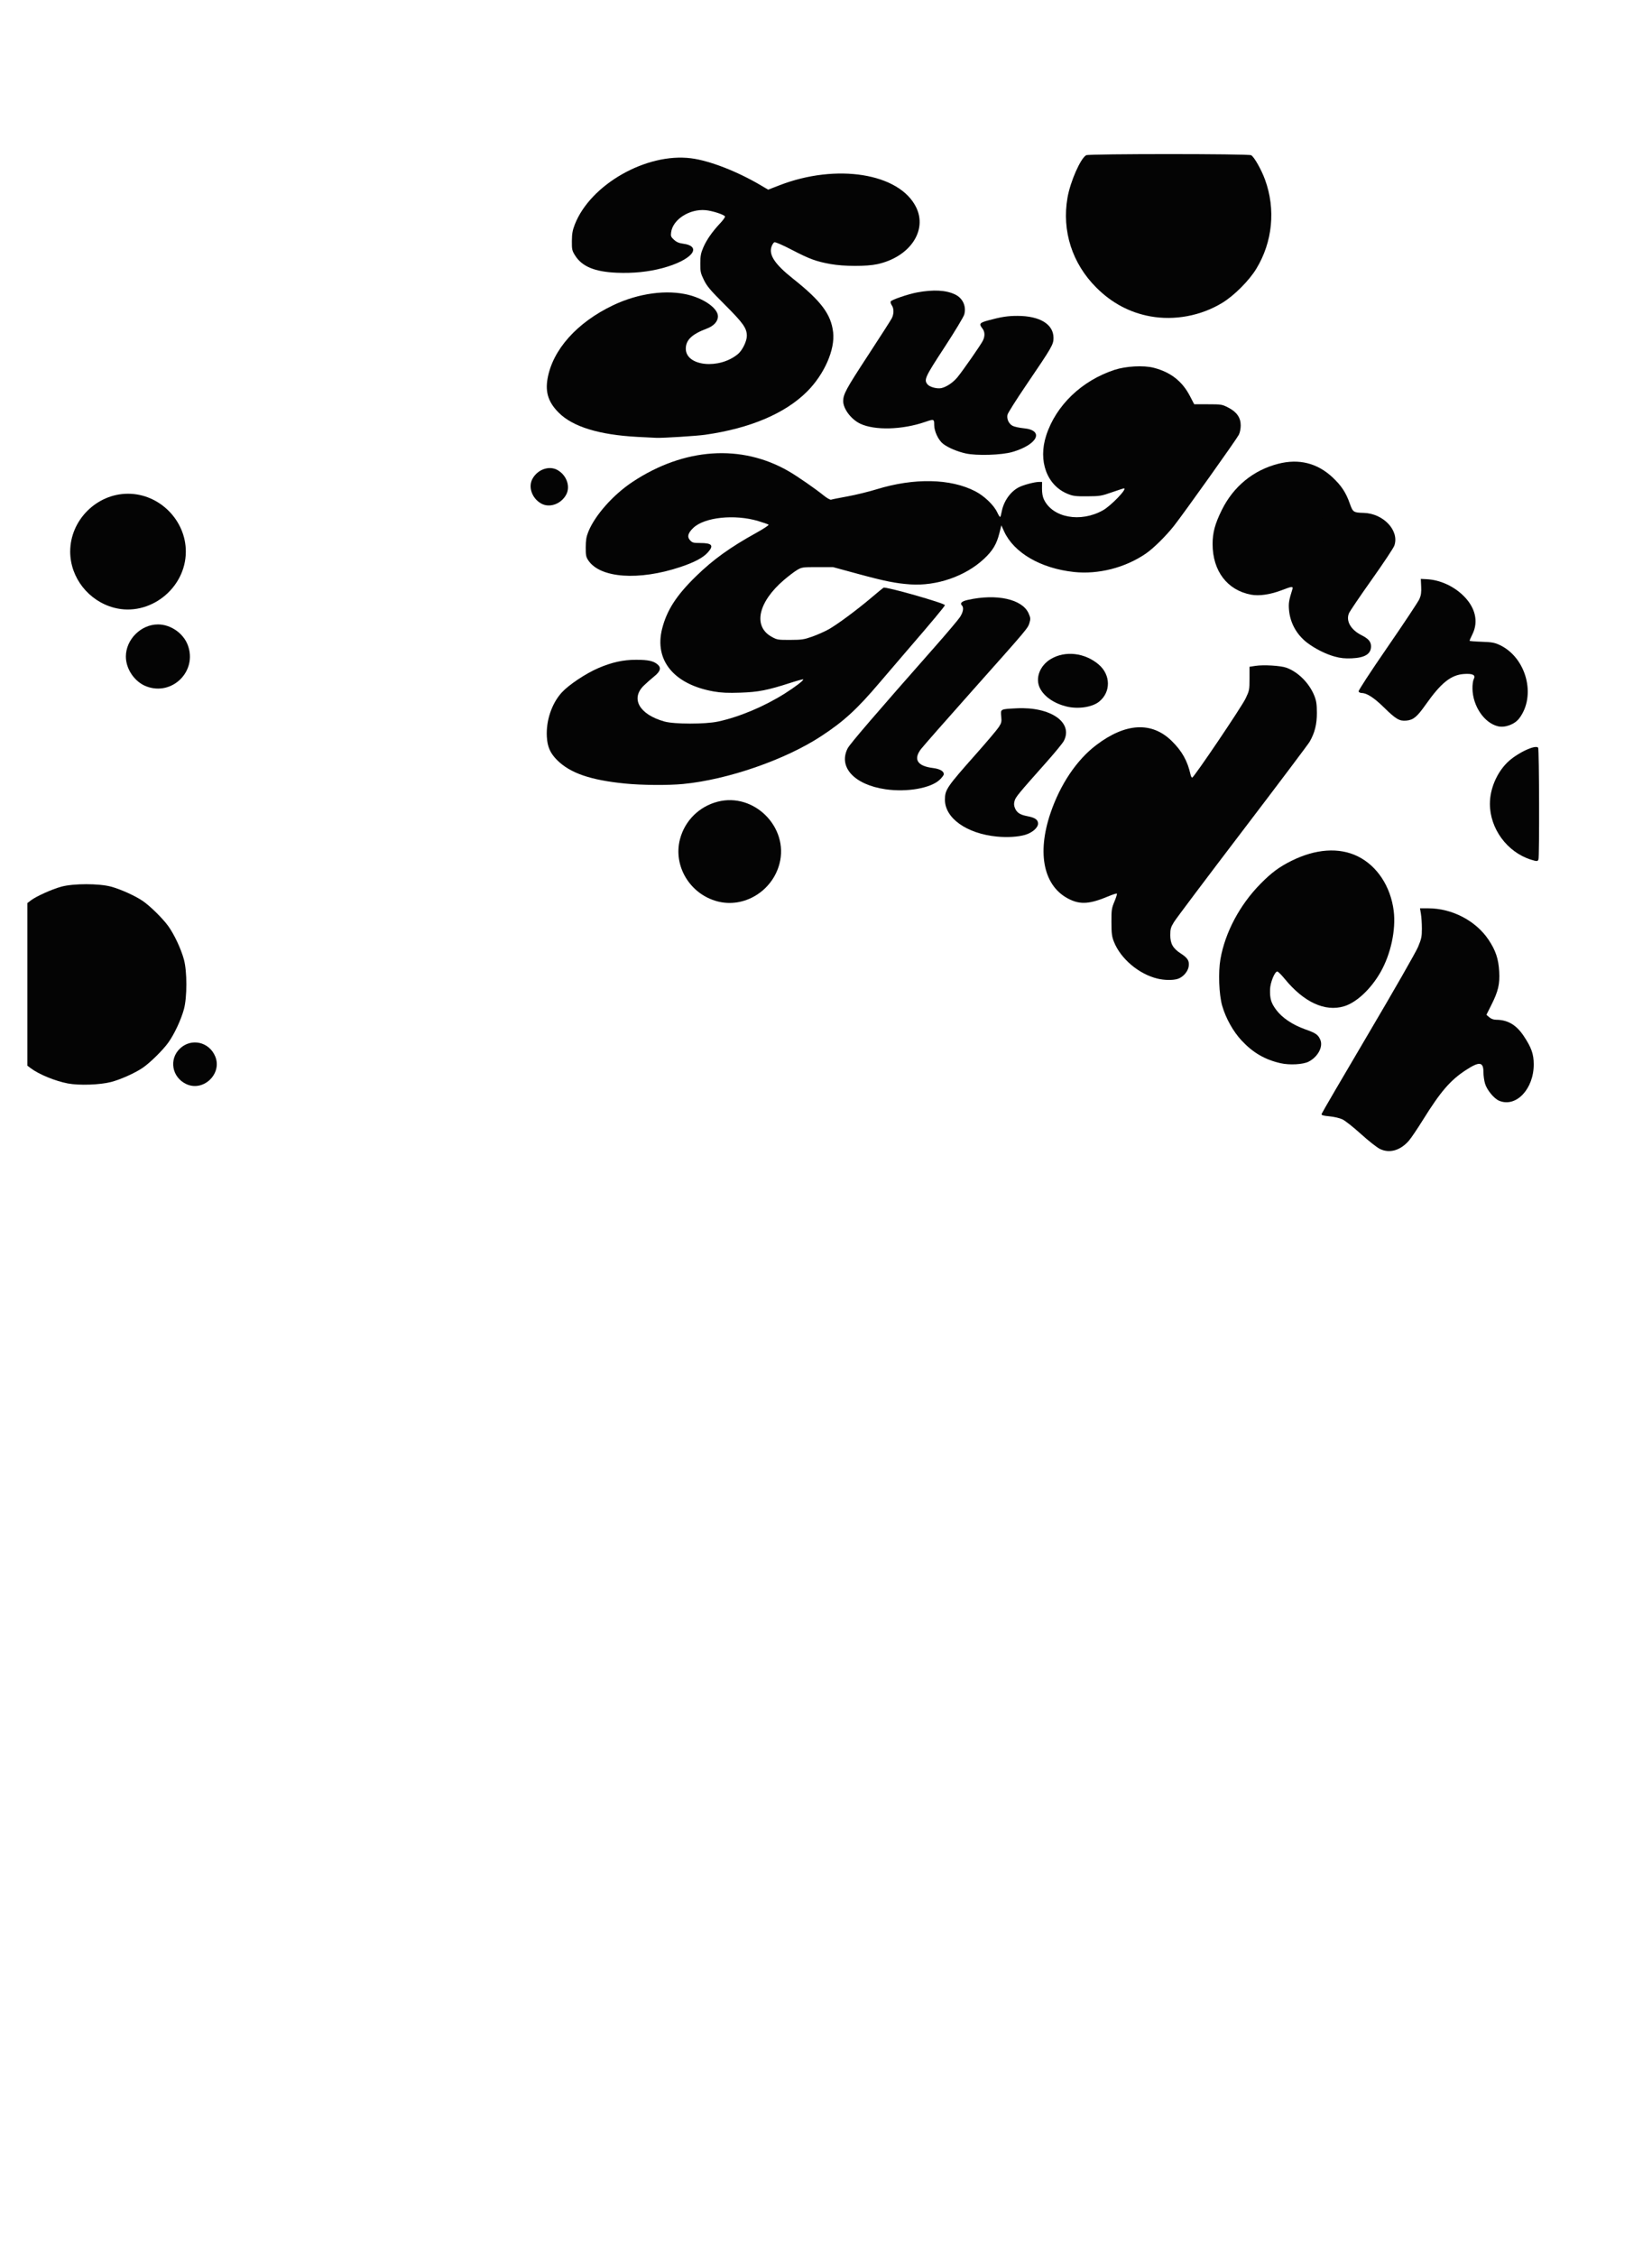 <?xml version="1.0" encoding="UTF-8" standalone="no"?>
<!-- Created with Inkscape (http://www.inkscape.org/) -->

<svg
   xmlns:dc="http://purl.org/dc/elements/1.1/"
   xmlns:cc="http://creativecommons.org/ns#"
   xmlns:rdf="http://www.w3.org/1999/02/22-rdf-syntax-ns#"
   xmlns:svg="http://www.w3.org/2000/svg"
   xmlns="http://www.w3.org/2000/svg"
   xmlns:sodipodi="http://sodipodi.sourceforge.net/DTD/sodipodi-0.dtd"
   xmlns:inkscape="http://www.inkscape.org/namespaces/inkscape"
   id="svg2"
   version="1.1"
   inkscape:version="0.48.4 r9939"
   width="1543"
   height="2106"
   sodipodi:docname="pcb.Outline.svg">
  <defs
     id="defs6" />
  <sodipodi:namedview
     pagecolor="#ffffff"
     bordercolor="#666666"
     borderopacity="1"
     objecttolerance="10"
     gridtolerance="10"
     guidetolerance="10"
     inkscape:pageopacity="0"
     inkscape:pageshadow="2"
     inkscape:window-width="1291"
     inkscape:window-height="878"
     id="namedview4"
     showgrid="false"
     inkscape:zoom="0.63391149"
     inkscape:cx="1054.4452"
     inkscape:cy="1569.0617"
     inkscape:window-x="68"
     inkscape:window-y="124"
     inkscape:window-maximized="0"
     inkscape:current-layer="g2987" />
  <g
     id="g2987"
     transform="translate(-39.438,78.875)">
    <path
       style="fill:#040404"
       d="m 1328.446,993.687 c -2.861,-1.366 -10.59,-7.427 -17.814,-13.97 -7.018,-6.356 -14.806,-12.518 -17.306,-13.694 -2.565,-1.206 -7.877,-2.453 -12.186,-2.86 -5.967,-0.565 -7.567,-1.045 -7.308,-2.193 0.182,-0.808 19.704,-34.256 43.382,-74.329 23.678,-40.072 44.678,-76.747 46.668,-81.5 3.197,-7.635 3.618,-9.631 3.616,-17.141 -10e-4,-4.675 -0.396,-10.863 -0.879,-13.75 l -0.877,-5.25 7.681,0 c 22.222,0 44.455,11.57 56.319,29.308 6.668,9.97 9.318,17.86 9.974,29.693 0.654,11.799 -0.895,18.411 -7.298,31.161 l -4.645,9.248 2.669,2.295 c 1.722,1.482 3.978,2.304 6.363,2.32 10.958,0.072 18.913,4.775 25.929,15.329 7.086,10.658 9.213,16.699 9.241,26.24 0.068,23.117 -16.547,40.627 -32.303,34.043 -4.772,-1.994 -11.421,-10.049 -13.178,-15.964 -0.823,-2.769 -1.495,-7.599 -1.495,-10.732 0,-9.762 -3.763,-10.192 -16.492,-1.883 -14.43,9.42 -23.523,19.96 -39.86,46.202 -5.218,8.382 -11.136,17.155 -13.152,19.497 -7.972,9.261 -18.065,12.22 -27.051,7.93 z"
       id="path3032" />
    <path
       style="fill:#040404"
       d="m 213.5,933.104 c -13.531,-6.264 -16.537,-23.304 -5.876,-33.301 10.586,-9.927 27.141,-6.187 32.823,7.415 6.768,16.202 -10.999,33.27 -26.947,25.886 z"
       id="path3030" />
    <path
       style="fill:#040404"
       d="M 102.834,932.501 C 91.076,930.27 75.83,924.026 68.25,918.337 L 65,915.898 65,840 l 0,-75.898 3.317,-2.53 c 4.95,-3.775 19.571,-10.35 28.399,-12.77 11.219,-3.075 35.349,-3.075 46.568,0 8.984,2.463 22.408,8.53 29.39,13.282 6.954,4.734 18.834,16.423 23.957,23.572 5.626,7.85 11.835,21.088 14.568,31.06 3.075,11.219 3.075,35.349 0,46.568 -2.733,9.972 -8.942,23.21 -14.568,31.06 -5.123,7.149 -17.003,18.838 -23.957,23.572 -7.119,4.846 -20.528,10.866 -29.39,13.193 -10.328,2.712 -29.936,3.387 -40.449,1.392 z"
       id="path3028" />
    <path
       style="fill:#040404"
       d="m 1235.5,913.596 c -14.679,-3.357 -25.765,-9.808 -36.37,-21.163 -7.902,-8.461 -14.8,-20.806 -18.146,-32.471 -2.993,-10.435 -3.777,-31.225 -1.639,-43.477 4.37,-25.043 18.137,-50.869 37.605,-70.544 10.157,-10.265 17.247,-15.521 28.55,-21.165 22.689,-11.329 44.65,-12.854 62.071,-4.312 18.06,8.856 30.73,28.036 33.616,50.892 2.216,17.549 -2.707,40.448 -12.308,57.25 -9.057,15.849 -22.539,28.433 -34.161,31.884 -17.77,5.277 -37.522,-3.862 -55.294,-25.584 -3.108,-3.799 -6.242,-6.907 -6.964,-6.907 -2.4,0 -6.591,10.32 -6.766,16.658 -0.24,8.702 0.918,12.596 5.657,19.027 5.497,7.46 15.398,14.123 27.129,18.257 9.965,3.511 12.148,5.026 14.187,9.845 2.759,6.521 -2.348,15.969 -11.024,20.396 -5.18,2.643 -17.788,3.325 -26.143,1.414 z"
       id="path3026" />
    <path
       style="fill:#040404"
       d="m 1288.71,804.035 c 4.034,-2.459 8.192,-8.656 8.952,-13.341 1.834,-11.301 -6.384,-15.83 -18.495,-10.192 -5.838,2.718 -14.721,9.188 -15.634,11.387 -0.723,1.743 7.472,9.409 12.965,12.129 5.038,2.494 8.144,2.498 12.212,0.018 z"
       id="path3024" />
    <path
       style="fill:#040404"
       d="m 1120.452,834.604 c -17.398,-4.226 -34.336,-18.571 -40.593,-34.379 -1.916,-4.84 -2.273,-7.657 -2.312,-18.225 -0.043,-11.532 0.174,-13.028 2.8,-19.32 1.566,-3.751 2.587,-7.08 2.27,-7.397 -0.317,-0.317 -3.857,0.8 -7.867,2.483 -17.136,7.193 -25.872,7.886 -36.278,2.879 -24.082,-11.588 -30.871,-42.321 -17.815,-80.645 9.105,-26.727 24.391,-49.453 42.565,-63.283 27.458,-20.895 51.992,-22.237 70.68,-3.866 9.599,9.436 14.694,18.564 17.529,31.399 0.334,1.512 1.018,2.75 1.52,2.75 1.582,0 46.092,-65.884 49.907,-73.873 3.506,-7.341 3.642,-8.038 3.642,-18.612 l 0,-10.985 5.5,-0.84 c 7.685,-1.173 23.625,-0.222 29,1.73 11.008,4 21.486,14.563 26.123,26.337 1.801,4.572 2.27,7.781 2.301,15.743 0.042,10.676 -1.947,18.639 -6.742,27 -1.262,2.2 -29.494,39.675 -62.738,83.278 -33.244,43.603 -62.018,81.844 -63.942,84.979 -3.066,4.997 -3.498,6.515 -3.5,12.291 0,8.019 2.511,12.402 9.826,17.136 6.443,4.169 8.071,6.807 7.38,11.958 -0.674,5.022 -5.544,10.44 -10.663,11.862 -4.648,1.291 -12.308,1.126 -18.593,-0.401 z"
       id="path3022" />
    <path
       style="fill:#040404"
       d="m 1110.263,709.048 c 12.105,-7.677 18.244,-26.009 12.438,-37.141 -4.745,-9.097 -13.368,-9.609 -22.566,-1.339 -12.691,11.41 -16.023,31.868 -6.421,39.421 3.945,3.103 10.786,2.714 16.55,-0.941 z"
       id="path3020" />
    <path
       style="fill:#040404"
       d="m 709.265,762.458 c -25.521,-6.873 -41.213,-33.039 -34.733,-57.917 4.492,-17.247 17.821,-30.533 35.162,-35.05 33.983,-8.852 66.667,23.832 57.815,57.815 -6.732,25.844 -33.289,41.872 -58.244,35.152 z"
       id="path3018" />
    <path
       style="fill:#040404"
       d="m 1469.447,723.597 c -22.25,-6.969 -38.417,-28.893 -38.417,-52.097 0,-13.753 6.182,-28.552 16.05,-38.42 8.661,-8.661 26.852,-17.37 29.048,-13.907 0.951,1.499 1.206,101.795 0.265,104.245 -0.712,1.856 -1.525,1.877 -6.946,0.179 z"
       id="path3016" />
    <path
       style="fill:#040404"
       d="m 970.5,702.032 c -28.229,-2.765 -48.553,-17.22 -48.478,-34.478 0.041,-9.333 1.728,-11.798 29.468,-43.054 9.763,-11 19.083,-22.025 20.712,-24.5 2.66,-4.042 2.905,-5.075 2.405,-10.153 -0.683,-6.941 -1,-6.775 14.443,-7.552 31.665,-1.592 53.036,13.215 44.012,30.494 -1.066,2.041 -8.342,10.91 -16.169,19.71 -26.367,29.645 -28.84,32.648 -29.83,36.233 -0.72,2.607 -0.615,4.403 0.396,6.825 1.754,4.198 4.804,6.165 11.54,7.442 7.195,1.365 10,3.305 10,6.919 0,3.812 -5.372,8.52 -11.952,10.474 -6.638,1.971 -16.768,2.597 -26.548,1.639 z"
       id="path3014" />
    <path
       style="fill:#040404"
       d="m 866.539,657.888 c -29.127,-4.244 -44.322,-20.658 -35.372,-38.212 2.124,-4.165 26.373,-32.38 81.718,-95.082 11.212,-12.702 21.674,-25.095 23.25,-27.54 2.988,-4.637 3.666,-8.854 1.732,-10.787 -2.067,-2.067 -0.136,-3.889 5.447,-5.138 27.038,-6.051 50.984,-0.751 56.886,12.59 1.773,4.009 1.876,5.093 0.822,8.681 -1.525,5.19 -1.013,4.582 -53.575,63.604 -24.247,27.227 -45.742,51.674 -47.767,54.327 -7.341,9.618 -3.408,15.904 11.075,17.701 6.468,0.802 10.244,2.932 10.244,5.778 0,0.825 -1.739,3.154 -3.864,5.176 -8.3,7.896 -30.587,11.817 -50.597,8.902 z"
       id="path3012" />
    <path
       style="fill:#040404"
       d="m 623,652.511 c -32.062,-3.217 -50.928,-9.707 -63.026,-21.68 -6.582,-6.515 -9.224,-12.438 -9.773,-21.909 -0.869,-15.005 4.566,-31.129 13.955,-41.402 6.486,-7.097 22.287,-17.643 34,-22.693 12.722,-5.485 23.249,-7.812 35.343,-7.814 11.347,-0.002 16.33,1.077 20.15,4.363 3.644,3.135 2.639,6.492 -3.394,11.332 -2.6,2.086 -6.832,5.826 -9.403,8.311 -12.699,12.274 -4.228,27.095 19.219,33.625 9.211,2.565 37.986,2.591 49.929,0.044 19.792,-4.22 43.183,-14.032 62.5,-26.216 9.705,-6.122 17.895,-12.41 17.143,-13.162 -0.257,-0.257 -5.509,1.163 -11.671,3.155 -21.657,7.001 -30.148,8.671 -46.972,9.236 -11.67,0.392 -17.772,0.125 -24.695,-1.081 -37.231,-6.483 -55.907,-29.029 -48.456,-58.496 4.396,-17.382 13.345,-31.228 31.796,-49.195 15.935,-15.516 31.839,-26.957 56.189,-40.42 6.756,-3.735 11.92,-7.15 11.475,-7.589 -0.445,-0.439 -4.859,-1.995 -9.809,-3.458 -22.007,-6.506 -50.028,-3.539 -60.479,6.402 -5.107,4.858 -6.018,8.445 -2.969,11.69 2.005,2.134 3.172,2.445 9.188,2.445 11.347,0 13.218,2.274 7.278,8.848 -4.459,4.935 -12.527,9.21 -25.613,13.571 -38.812,12.934 -74.756,10.39 -85.906,-6.08 -2.191,-3.237 -2.497,-4.752 -2.477,-12.266 0.017,-6.609 0.557,-9.912 2.357,-14.418 6.158,-15.416 23.224,-34.674 41.384,-46.7 48.183,-31.908 101.73,-35.516 145.983,-9.838 8.222,4.771 24.599,16.115 32.654,22.619 2.991,2.415 6.032,4.119 6.815,3.819 0.777,-0.298 7.624,-1.667 15.214,-3.043 7.59,-1.375 19.823,-4.355 27.184,-6.623 35.166,-10.831 69.268,-10.13 92.369,1.9 8.4,4.374 17.253,12.881 20.367,19.57 1.244,2.673 2.516,4.606 2.826,4.296 0.31,-0.31 0.938,-2.57 1.396,-5.021 1.801,-9.64 8.15,-18.638 15.986,-22.656 C 995.42,373.743 1005.727,371 1009.769,371 l 2.98,0 -0.05,6.25 c -0.033,4.122 0.584,7.579 1.812,10.153 8.13,17.038 34.123,21.803 55.06,10.094 7.634,-4.269 23.199,-20.497 19.66,-20.497 -0.461,0 -5.54,1.649 -11.285,3.664 -9.788,3.433 -11.235,3.669 -22.947,3.75 -10.881,0.075 -13.244,-0.214 -18.247,-2.235 -19.523,-7.884 -27.91,-30.698 -20.102,-54.679 9.133,-28.05 33.24,-51.137 63.848,-61.148 10.615,-3.472 27.061,-4.349 36.447,-1.944 15.718,4.027 26.63,12.478 33.767,26.151 l 4.145,7.941 12.885,0 c 12.357,0 13.126,0.123 18.782,3.013 8.024,4.099 11.761,9.403 11.761,16.695 0,3.167 -0.728,6.755 -1.788,8.816 -2.291,4.452 -51.662,73.728 -60.614,85.049 -7.513,9.502 -19.083,20.905 -26.137,25.757 -19.217,13.222 -44.411,19.675 -67.224,17.219 C 1011.405,451.698 986.301,437.073 977.211,417 l -2.491,-5.5 -1.836,7.321 c -2.586,10.308 -6.225,16.366 -14.434,24.03 -17.381,16.227 -44.288,25.505 -68.95,23.775 -13.543,-0.95 -23.664,-2.989 -48.98,-9.87 L 817.5,450.5 l -14.5,0 c -13.896,0 -14.688,0.111 -19,2.655 -2.475,1.46 -8.016,5.661 -12.314,9.334 -24.217,20.7 -29.121,43.306 -11.511,53.061 5.083,2.816 5.869,2.948 17.325,2.908 10.75,-0.037 12.896,-0.358 20.596,-3.078 4.728,-1.67 11.599,-4.716 15.27,-6.768 8.064,-4.509 26.492,-18.156 40.134,-29.721 5.5,-4.662 10.514,-8.792 11.142,-9.177 C 866.664,468.477 922,484.208 922,486.021 c 0,0.937 -12.837,16.315 -35.46,42.479 -6.658,7.7 -18.219,21.2 -25.691,30 -21.016,24.75 -33.286,35.98 -54.468,49.852 -33.594,21.999 -87.165,40.544 -128.804,44.588 C 663.537,654.303 638.933,654.11 623,652.511 z"
       id="path3010" />
    <path
       style="fill:#040404"
       d="M 901.453,429.891 C 906.498,428.491 912,423.098 912,419.555 c 0,-9.692 -18.413,-12.329 -39.04,-5.592 -12.21,3.988 -16.587,6.28 -14.786,7.744 1.943,1.579 17.237,6.292 25.326,7.804 8.904,1.664 13.014,1.751 17.953,0.38 z"
       id="path3008" />
    <path
       style="fill:#040404"
       d="m 1115.522,337.129 c 11.079,-5.033 16.453,-16.736 11.452,-24.939 -5.507,-9.032 -20.436,-7.4 -29.792,3.255 -7.626,8.685 -5.869,19.193 3.818,22.833 3.173,1.192 10.674,0.599 14.522,-1.15 z"
       id="path3006" />
    <path
       style="fill:#040404"
       d="M 1438.5,599.062 C 1425.704,595.958 1415.045,580.223 1414.75,564 c -0.067,-3.691 0.448,-7.546 1.192,-8.921 2.073,-3.828 -0.813,-5.363 -9.042,-4.811 -12.156,0.816 -21.421,8.189 -35.7,28.409 -8.269,11.71 -11.58,14.461 -18.162,15.093 -6.501,0.625 -9.722,-1.265 -21.038,-12.346 -9.261,-9.068 -15.909,-13.356 -20.781,-13.403 -1.255,-0.012 -2.527,-0.662 -2.827,-1.444 -0.32,-0.833 10.912,-18.045 27.102,-41.534 15.207,-22.062 28.557,-42.167 29.668,-44.679 1.566,-3.54 1.943,-6.174 1.679,-11.716 L 1366.5,461.5 l 5.5,0.279 c 12.271,0.622 24.977,6.33 34.237,15.381 11.21,10.956 14.325,24.106 8.513,35.94 -1.512,3.08 -2.75,5.844 -2.75,6.142 0,0.298 5.062,0.716 11.25,0.928 9.46,0.324 12.125,0.793 16.75,2.944 24.997,11.628 34.593,47.376 18.412,68.59 -4.291,5.626 -13.312,8.959 -19.912,7.358 z"
       id="path3004" />
    <path
       style="fill:#040404"
       d="m 1035.5,580.595 c -11.527,-2.848 -20.7,-9.147 -24.68,-16.948 -4.695,-9.203 -0.319,-21.112 10.039,-27.319 13.445,-8.058 31.884,-5.943 44.834,5.141 11.295,9.668 11.438,25.755 0.307,34.649 -6.522,5.211 -19.698,7.145 -30.5,4.477 z"
       id="path3002" />
    <path
       style="fill:#040404"
       d="M 176.063,561.808 C 165.19,557.633 157,545.687 157,534 c 0,-15.924 14.076,-30 30,-30 11.868,0 23.69,8.21 27.857,19.347 9.083,24.278 -14.595,47.753 -38.794,38.461 z"
       id="path3000" />
    <path
       style="fill:#040404"
       d="m 1286.216,534.045 c -8.282,-2.243 -18.394,-7.289 -25.692,-12.821 -10.065,-7.63 -16.241,-18.861 -17.171,-31.223 -0.45,-5.986 0.01,-8.706 3.172,-18.751 0.942,-2.994 -0.302,-2.907 -9.525,0.661 -10.797,4.178 -21.338,5.751 -28.994,4.327 -22.275,-4.142 -35.976,-22.133 -35.976,-47.238 0,-10.702 2.21,-18.892 8.566,-31.751 10.913,-22.076 29.456,-37.253 52.814,-43.226 19.3,-4.936 36.509,-0.6 50.746,12.785 8.161,7.672 12.384,14.062 15.919,24.086 2.958,8.387 3.471,8.742 12.993,8.988 18.514,0.479 33.638,16.622 28.686,30.618 -0.778,2.2 -10.304,16.523 -21.168,31.828 -10.864,15.306 -20.404,29.384 -21.198,31.287 -2.994,7.166 1.704,15.384 11.674,20.416 6.592,3.327 8.939,6.076 8.939,10.469 0,7.072 -5.709,10.614 -17.967,11.147 -6.304,0.274 -10.435,-0.144 -15.817,-1.602 z"
       id="path2998" />
    <path
       style="fill:#040404"
       d="m 1269.734,432.35 c 8.028,-5.994 11.37,-15.381 7.879,-22.132 -5.773,-11.163 -19.925,-11.589 -27.385,-0.824 -2.327,3.357 -2.727,4.95 -2.727,10.843 0,6.859 0.03,6.935 4.336,10.952 4.171,3.891 4.544,4.028 9.791,3.593 3.28,-0.272 6.512,-1.241 8.106,-2.431 z"
       id="path2996" />
    <path
       style="fill:#040404"
       d="M 146,488.421 C 122.096,482.131 105,460.273 105,436 c 0,-29.313 24.687,-54 54,-54 29.313,0 54,24.687 54,54 0,34.521 -33.983,61.109 -67,52.421 z"
       id="path2994" />
    <path
       style="fill:#040404"
       d="m 545.025,391.206 c -8.695,-4.796 -12.485,-15.469 -8.231,-23.181 4.796,-8.695 15.469,-12.485 23.181,-8.231 8.695,4.796 12.485,15.469 8.231,23.181 -4.796,8.695 -15.469,12.485 -23.181,8.231 z"
       id="path2992" />
    <path
       style="fill:#040404"
       d="m 941.5,344.415 c -7.91,-1.741 -16.38,-5.324 -21.104,-8.927 C 915.941,332.091 912,323.789 912,317.804 c 0,-5.584 -0.215,-5.654 -8.535,-2.792 -21.339,7.342 -47.04,8.029 -60.547,1.619 -8.499,-4.033 -15.926,-13.87 -15.912,-21.078 0.012,-6.44 2.661,-11.332 22.866,-42.219 11.453,-17.509 21.567,-33.274 22.476,-35.035 2.089,-4.047 2.116,-9.193 0.063,-12.124 -0.874,-1.248 -1.357,-2.875 -1.072,-3.616 0.583,-1.518 16.286,-6.9 24.661,-8.452 15.332,-2.841 27.031,-2.208 35.566,1.924 7.146,3.459 10.583,10.986 8.518,18.654 -0.6,2.23 -8.965,16.092 -18.588,30.805 -18.202,27.83 -19.25,30.122 -15.746,34.448 2.026,2.501 9.074,4.37 13.029,3.454 4.837,-1.12 10.899,-5.23 14.925,-10.119 5.034,-6.113 21.519,-29.784 23.66,-33.975 2.193,-4.293 2.061,-8.488 -0.365,-11.573 -3.413,-4.339 -2.663,-5.329 5.75,-7.598 12.025,-3.242 17.825,-4.13 26.992,-4.13 20.926,0 33.686,7.783 33.686,20.546 0,6.204 -1.24,8.345 -25.401,43.89 -9.323,13.715 -17.235,26.232 -17.583,27.816 -0.872,3.97 1.251,8.54 4.827,10.389 1.645,0.85 6.28,1.861 10.3,2.245 19.553,1.868 13.166,15.246 -10.575,22.152 -10.03,2.918 -33.171,3.651 -43.497,1.378 z"
       id="path2990" />
    <path
       style="fill:#040404"
       d="m 634.944,328.963 c -35.879,-1.939 -60.31,-9.405 -73.489,-22.458 -9.662,-9.57 -12.816,-18.941 -10.641,-31.623 4.654,-27.142 27.381,-52.665 61.272,-68.809 23.687,-11.284 50.386,-14.892 70.886,-9.58 14.958,3.876 27.029,12.767 27.029,19.908 0,4.814 -3.868,9.032 -10.588,11.546 C 685.671,233.088 680,238.542 680,246.615 c 0,16.461 31.316,19.612 48.789,4.909 C 732.875,248.086 737,239.594 737,234.619 c 0,-7.118 -3.418,-11.954 -20.468,-28.959 -13.641,-13.605 -16.743,-17.265 -19.617,-23.146 -3.088,-6.317 -3.411,-7.799 -3.376,-15.5 0.032,-7.069 0.515,-9.618 2.847,-15.015 3.085,-7.138 8.39,-14.707 15.911,-22.695 2.69,-2.857 4.615,-5.641 4.279,-6.185 -1.1,-1.779 -11.804,-5.216 -18.066,-5.801 -14.957,-1.397 -30.615,8.609 -32.222,20.588 -0.483,3.6 -0.19,4.38 2.633,7.017 2.231,2.084 4.576,3.143 7.879,3.556 19.66,2.462 9.024,15.541 -18.648,22.931 -13.153,3.513 -27.341,4.948 -42.635,4.313 -20.592,-0.855 -32.558,-5.835 -39.015,-16.239 -2.749,-4.429 -2.994,-5.552 -2.922,-13.41 0.061,-6.756 0.636,-10.012 2.71,-15.34 14.554,-37.389 66.953,-67.199 108.707,-61.845 17.277,2.216 43.104,12.243 65.216,25.321 l 6.711,3.969 10.289,-3.998 c 53.45,-20.77 112.252,-11.394 127.901,20.393 10.776,21.89 -5.919,46.448 -36.112,53.118 -10.109,2.233 -31.411,2.178 -44,-0.113 -13.402,-2.44 -19.474,-4.68 -36.101,-13.321 -8.438,-4.385 -15.255,-7.338 -16.149,-6.994 -0.852,0.327 -2.091,2.237 -2.754,4.246 -2.542,7.702 3.34,16.424 19.997,29.654 26.444,21.002 35.626,33.232 37.607,50.094 1.903,16.194 -8.231,39.26 -24.319,55.347 -20.496,20.496 -53.381,34.426 -95.282,40.36 -8.098,1.147 -38.972,3.092 -45.5,2.867 -2.2,-0.076 -10.1,-0.468 -17.556,-0.871 z"
       id="path2988" />
    <path
       style="fill:#040404"
       d="m 835.53,135.552 c 4.27,-1.784 6.252,-5.54 4.71,-8.924 -0.594,-1.305 -3.254,-3.442 -5.911,-4.75 C 830.272,119.88 827.982,119.5 820,119.5 c -9.55,0 -21,2.463 -21,4.517 0,1.13 14.301,8.481 21.5,11.052 6.207,2.216 10.548,2.356 15.03,0.483 z"
       id="path2986" />
    <path
       style="fill:#040404"
       d="m 1113.894,216.444 c -19.184,-3.473 -36.085,-12.466 -50.478,-26.86 -22.578,-22.578 -32.318,-52.948 -26.916,-83.925 2.632,-15.093 12.21,-36.828 17.469,-39.643 2.616,-1.4 151.446,-1.4 154.062,0 2.77,1.483 9.509,13.341 12.969,22.819 10.089,27.645 7.071,58.258 -8.212,83.282 -6.758,11.065 -20.605,24.912 -31.67,31.67 -19.846,12.12 -44.522,16.766 -67.223,12.656 z"
       id="path2989" />
  </g>
</svg>
